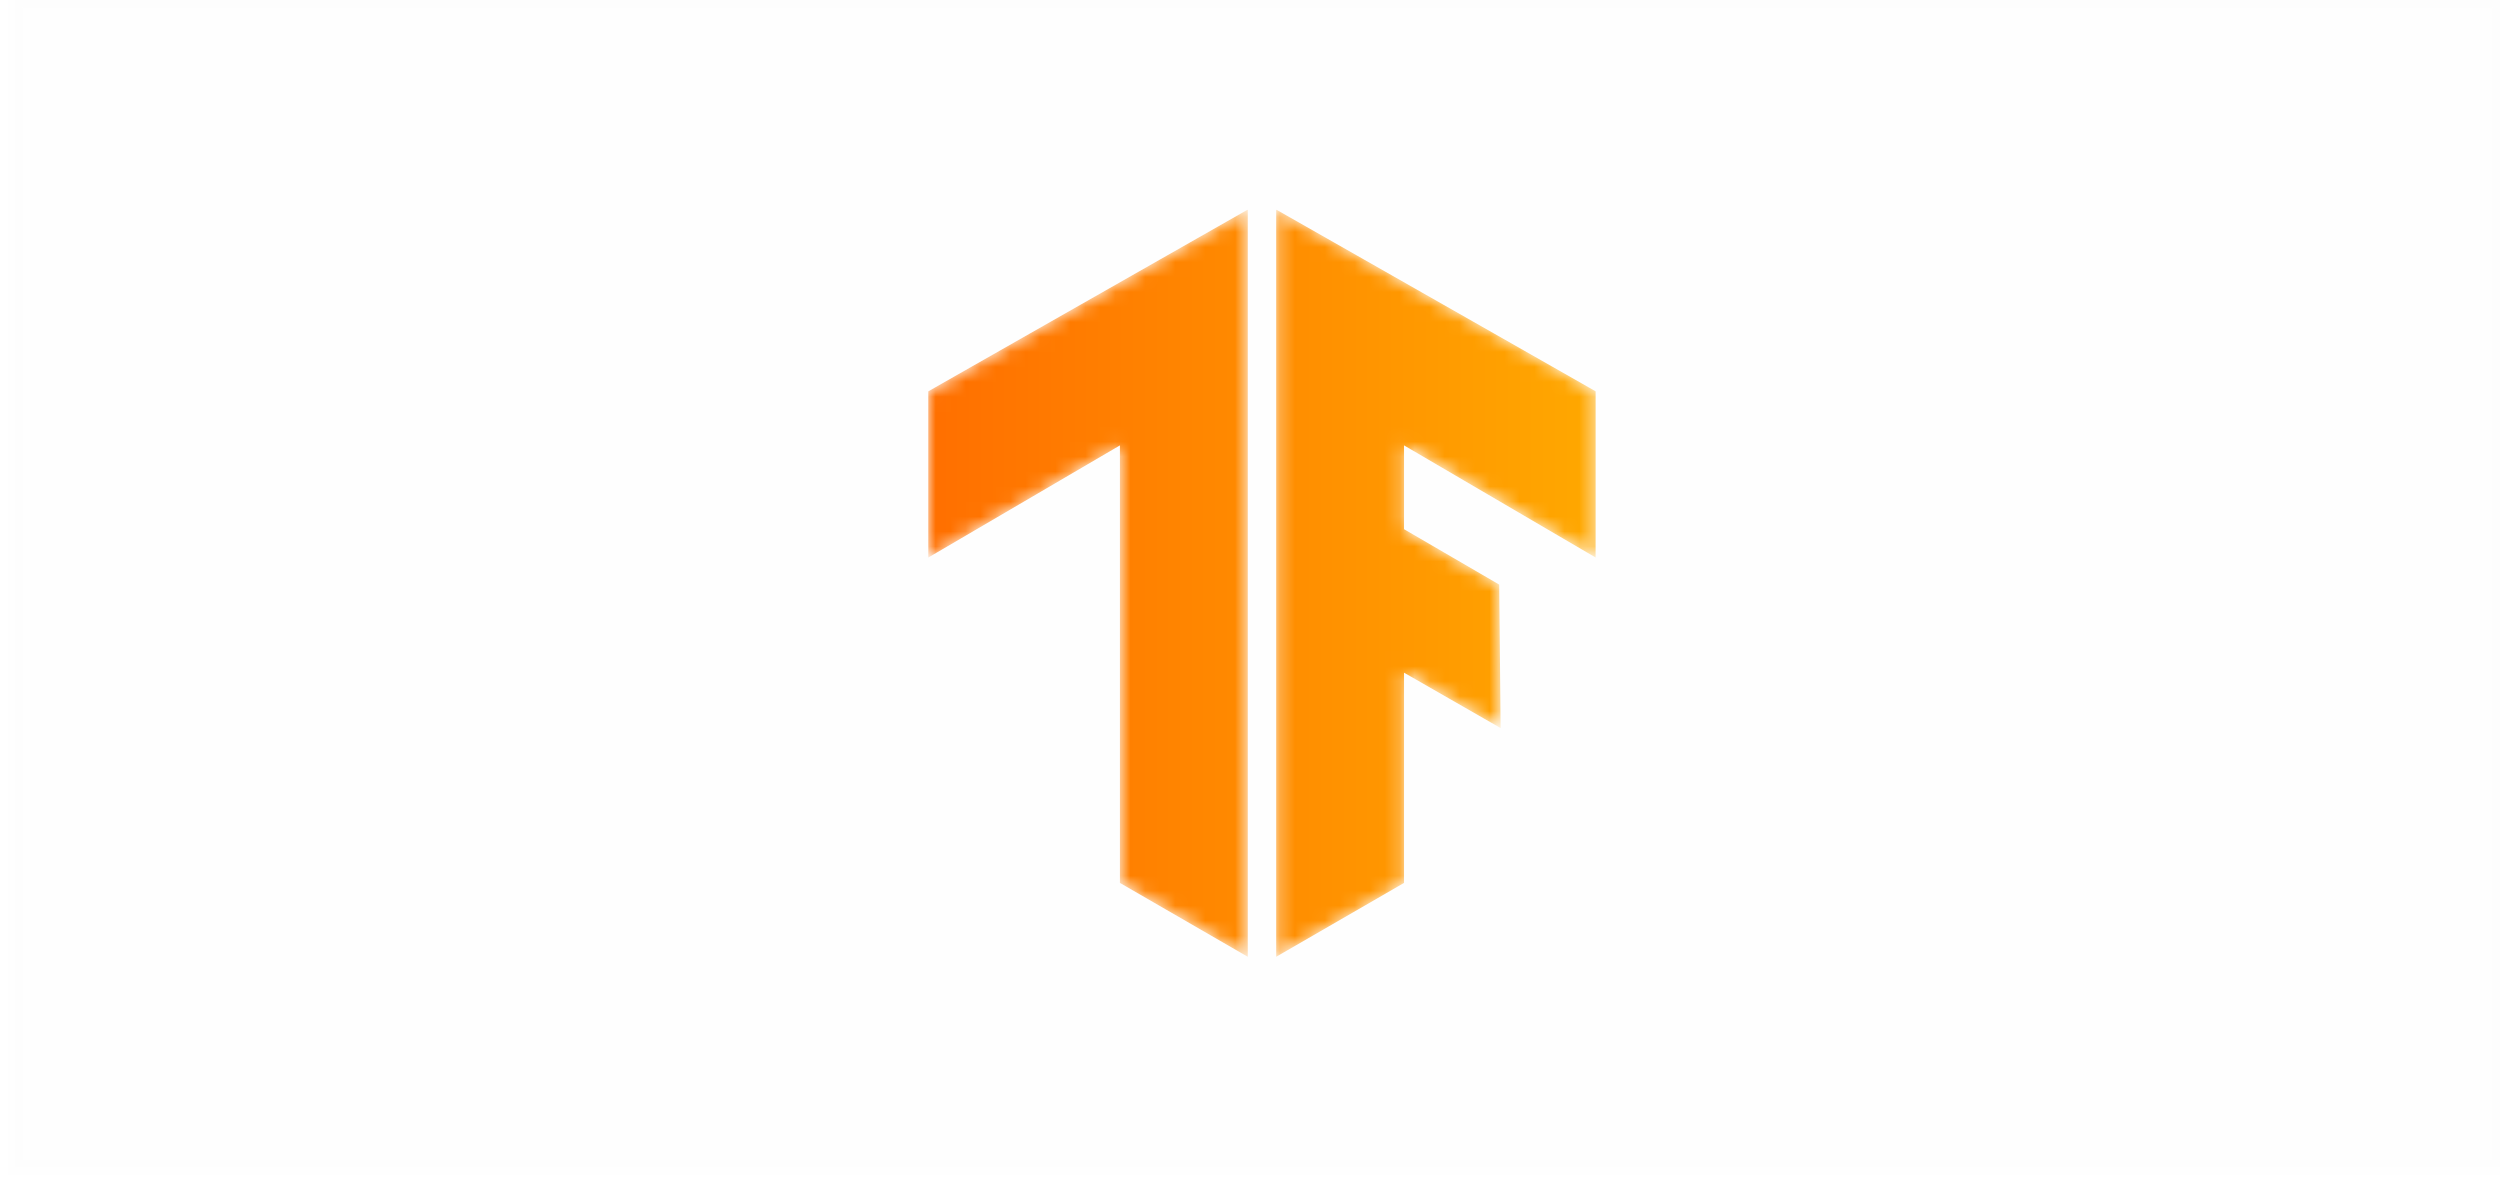 <svg width="167" height="79" viewBox="0 0 167 79" fill="none" xmlns="http://www.w3.org/2000/svg">
<rect opacity="0.01" x="1" width="166" height="78" fill="#8F8F8F" stroke="#979797"/>
<g clip-path="url(#clip0_7479_32207)">
<mask id="mask0_7479_32207" style="mask-type:alpha" maskUnits="userSpaceOnUse" x="62" y="14" width="45" height="50">
<path d="M85.249 14L106.599 26.146V37.249L93.789 29.752V35.351L100.147 39.051L100.242 48.636L93.789 44.935V58.979L85.249 63.913V14ZM83.351 14V63.913L74.81 58.979V29.752L62 37.249V26.146L83.351 14Z" fill="white"/>
</mask>
<g mask="url(#mask0_7479_32207)">
<path d="M85.249 14L106.599 26.146V37.249L93.789 29.752V35.351L100.147 39.051L100.242 48.636L93.789 44.935V58.979L85.249 63.913V14ZM83.351 14V63.913L74.81 58.979V29.752L62 37.249V26.146L83.351 14Z" fill="url(#paint0_linear_7479_32207)"/>
</g>
</g>
<defs>
<linearGradient id="paint0_linear_7479_32207" x1="62" y1="38.957" x2="106.599" y2="38.957" gradientUnits="userSpaceOnUse">
<stop stop-color="#FF6F00"/>
<stop offset="1" stop-color="#FFA800"/>
</linearGradient>
<clipPath id="clip0_7479_32207">
<rect width="44.599" height="50" fill="white" transform="translate(62 14)"/>
</clipPath>
</defs>
</svg>
